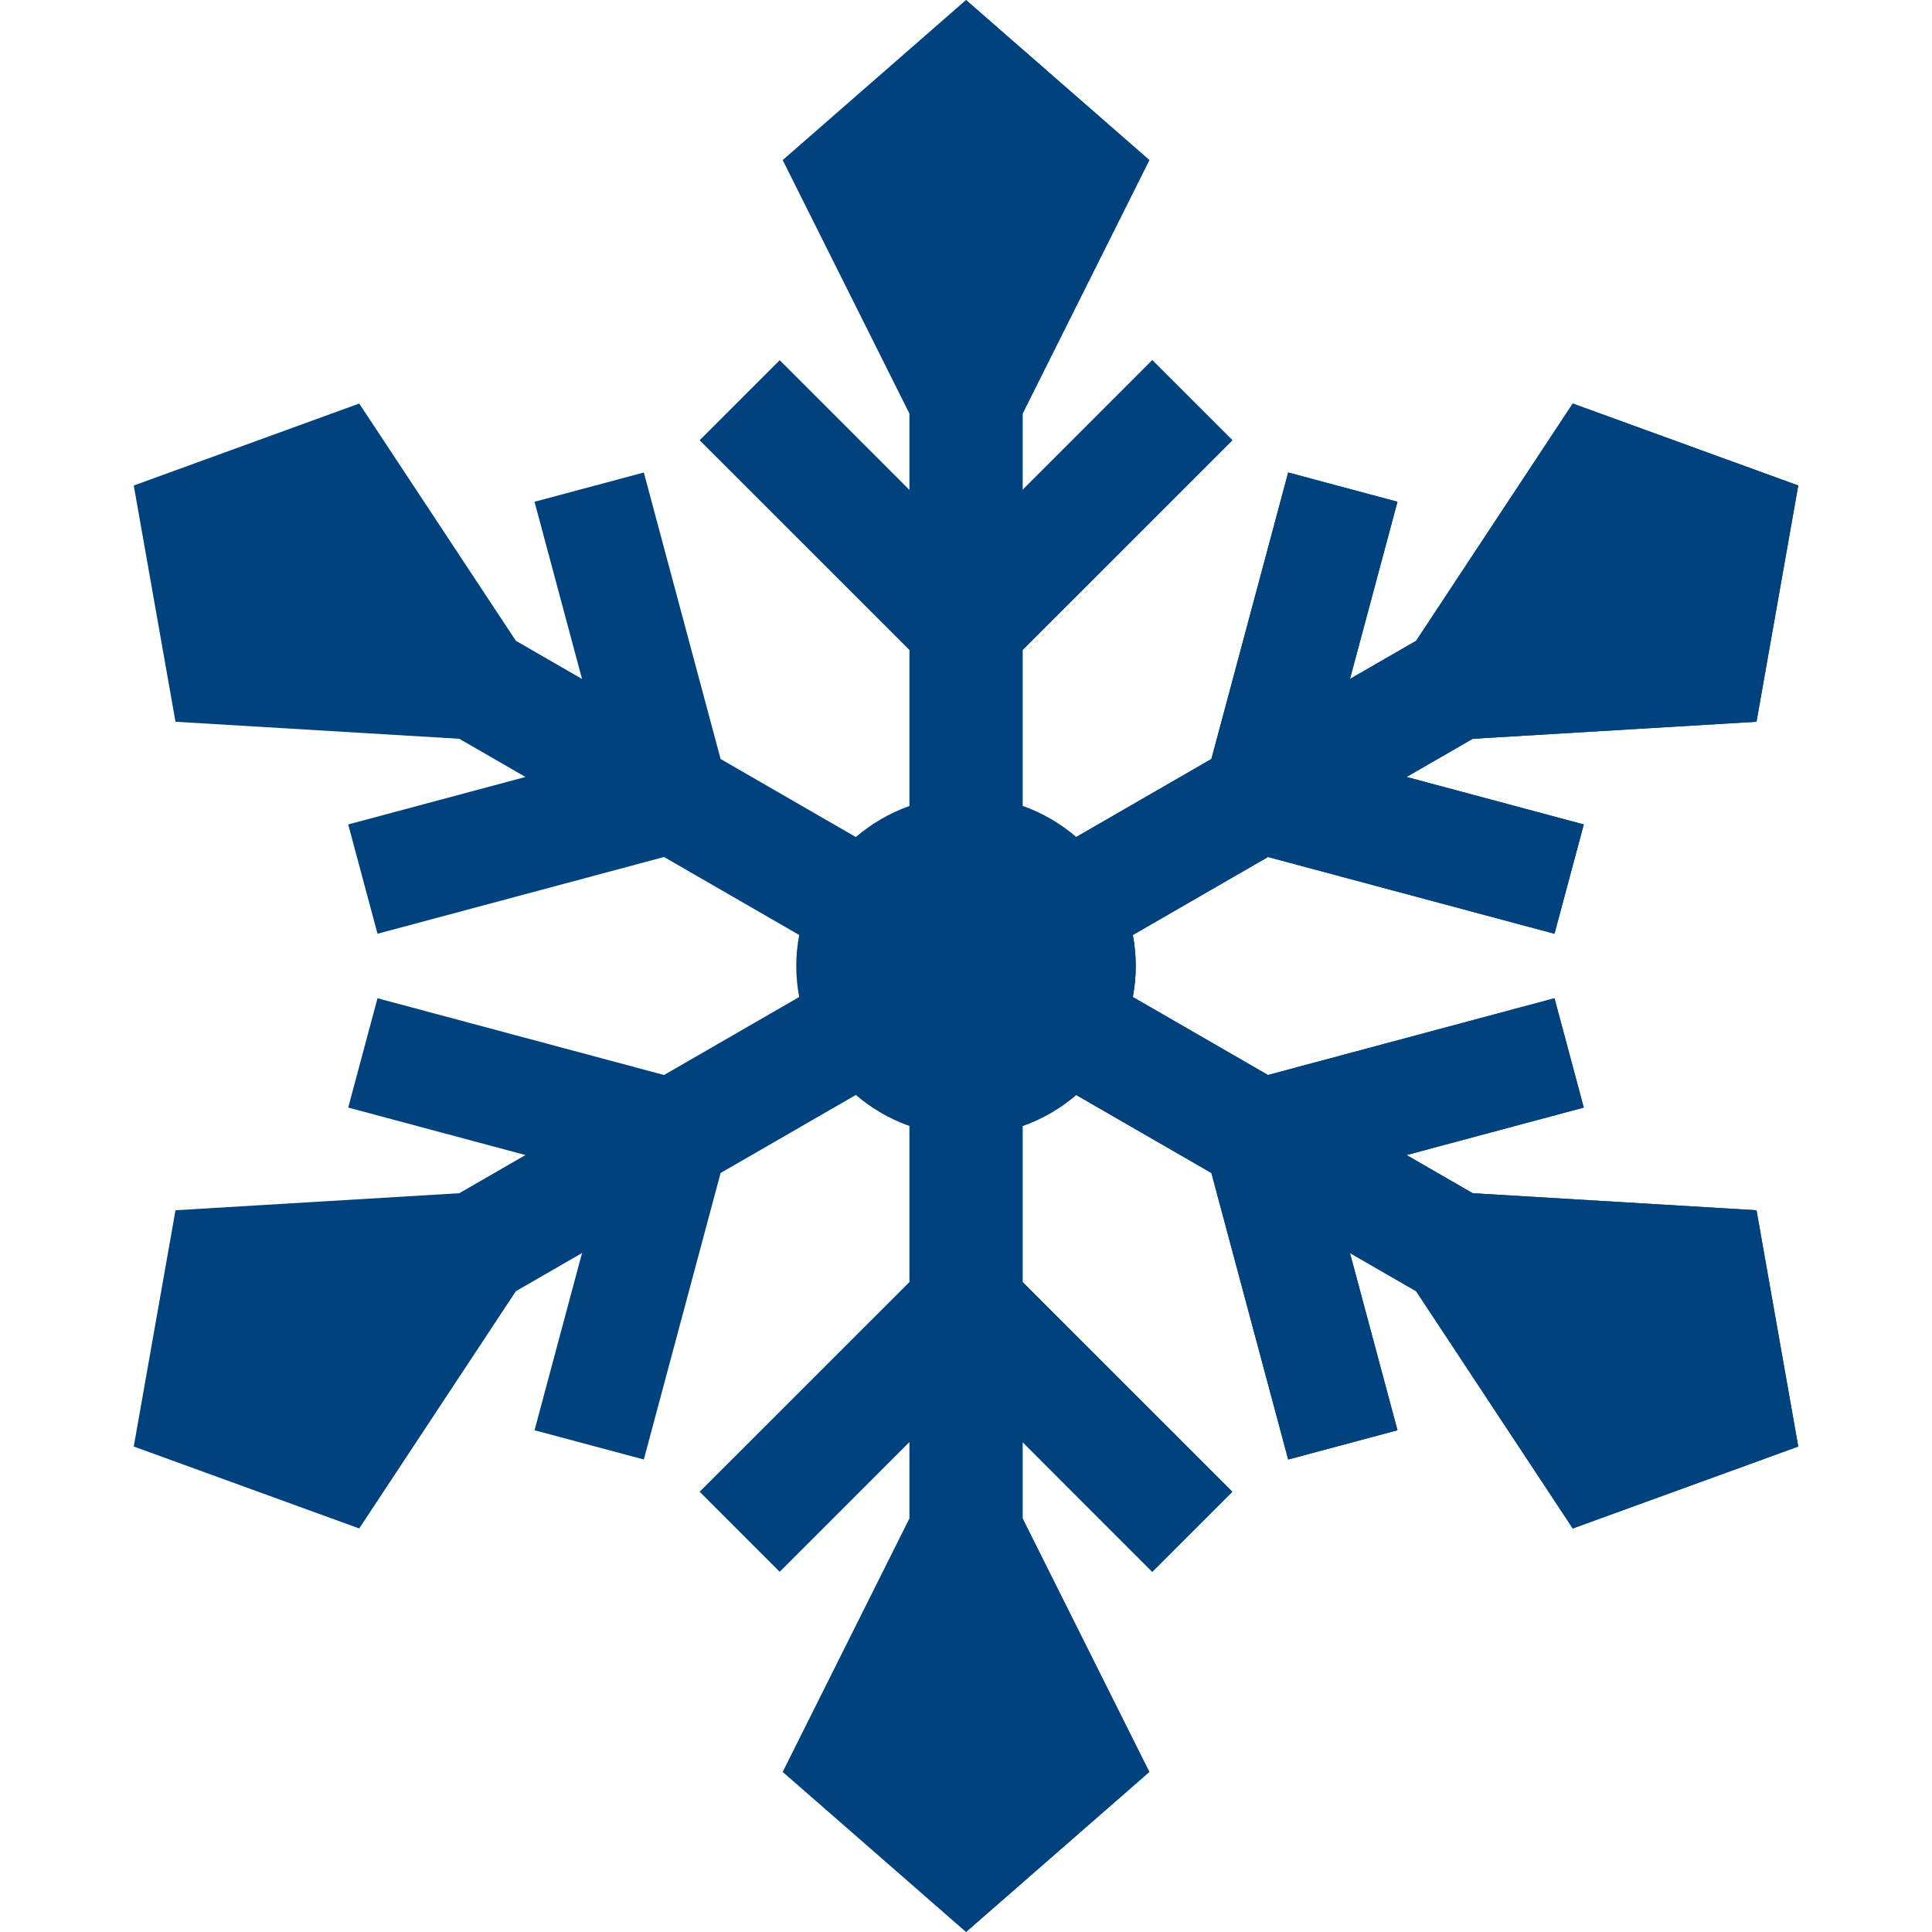 <svg width="117" height="117" viewBox="0 0 117 117" fill="none" xmlns="http://www.w3.org/2000/svg">
<path d="M106.372 73.292L108.9 87.6L95.245 92.562L85.759 78.194L81.753 75.883L84.629 86.614L78.011 88.386L73.361 71.035L65.172 66.31C64.224 67.121 63.125 67.765 61.926 68.189V77.639L74.629 90.339L69.781 95.186L61.926 87.329V91.954L69.601 107.306L58.5 117L47.399 107.306L55.074 91.954V87.329L47.218 95.186L42.371 90.339L55.074 77.639V68.189C53.874 67.765 52.776 67.121 51.828 66.31L43.639 71.035L38.989 88.386L32.371 86.614L35.247 75.883L31.241 78.194L21.754 92.562L8.1 87.6L10.628 73.292L27.814 72.26L31.821 69.948L21.087 67.073L22.862 60.453L40.213 65.101L48.397 60.378C48.283 59.768 48.221 59.142 48.221 58.5C48.221 57.858 48.283 57.232 48.397 56.622L40.213 51.899L22.862 56.547L21.087 49.928L31.821 47.052L27.814 44.74L10.628 43.708L8.1 29.402L21.754 24.438L31.241 38.806L35.247 41.117L32.371 30.386L38.989 28.614L43.639 45.964L51.828 50.69C52.776 49.88 53.874 49.235 55.074 48.81V39.361L42.371 26.661L47.218 21.814L55.074 29.671V25.046L47.399 9.694L58.5 0L69.601 9.694L61.926 25.046V29.671L69.781 21.814L74.629 26.661L61.926 39.361V48.81C63.125 49.235 64.224 49.88 65.172 50.69L73.361 45.964L78.011 28.614L84.629 30.386L81.753 41.117L85.759 38.806L95.245 24.438L108.9 29.402L106.372 43.708L89.186 44.74L85.179 47.052L95.912 49.928L94.138 56.547L76.787 51.899L68.603 56.622C68.717 57.232 68.779 57.858 68.779 58.5C68.779 59.142 68.717 59.768 68.603 60.378L76.787 65.101L94.138 60.453L95.912 67.073L85.179 69.948L89.186 72.26L106.372 73.292Z" fill="#00427D"/>
<path d="M106.372 73.292L108.9 87.6L95.246 92.562L85.759 78.194L81.753 75.883L84.629 86.614L78.011 88.386L73.361 71.035L65.172 66.31C64.224 67.121 63.126 67.765 61.926 68.189V77.639L74.629 90.339L69.781 95.186L61.926 87.329V91.954L69.601 107.306L58.5 117V0L69.601 9.694L61.926 25.046V29.671L69.781 21.814L74.629 26.661L61.926 39.361V48.81C63.126 49.235 64.224 49.88 65.172 50.69L73.361 45.964L78.011 28.614L84.629 30.386L81.753 41.117L85.759 38.806L95.246 24.438L108.9 29.402L106.372 43.708L89.186 44.74L85.179 47.052L95.912 49.928L94.138 56.547L76.787 51.899L68.603 56.622C68.717 57.232 68.779 57.858 68.779 58.5C68.779 59.142 68.717 59.768 68.603 60.378L76.787 65.101L94.138 60.453L95.912 67.073L85.179 69.948L89.186 72.26L106.372 73.292Z" fill="#00427D"/>
</svg>

